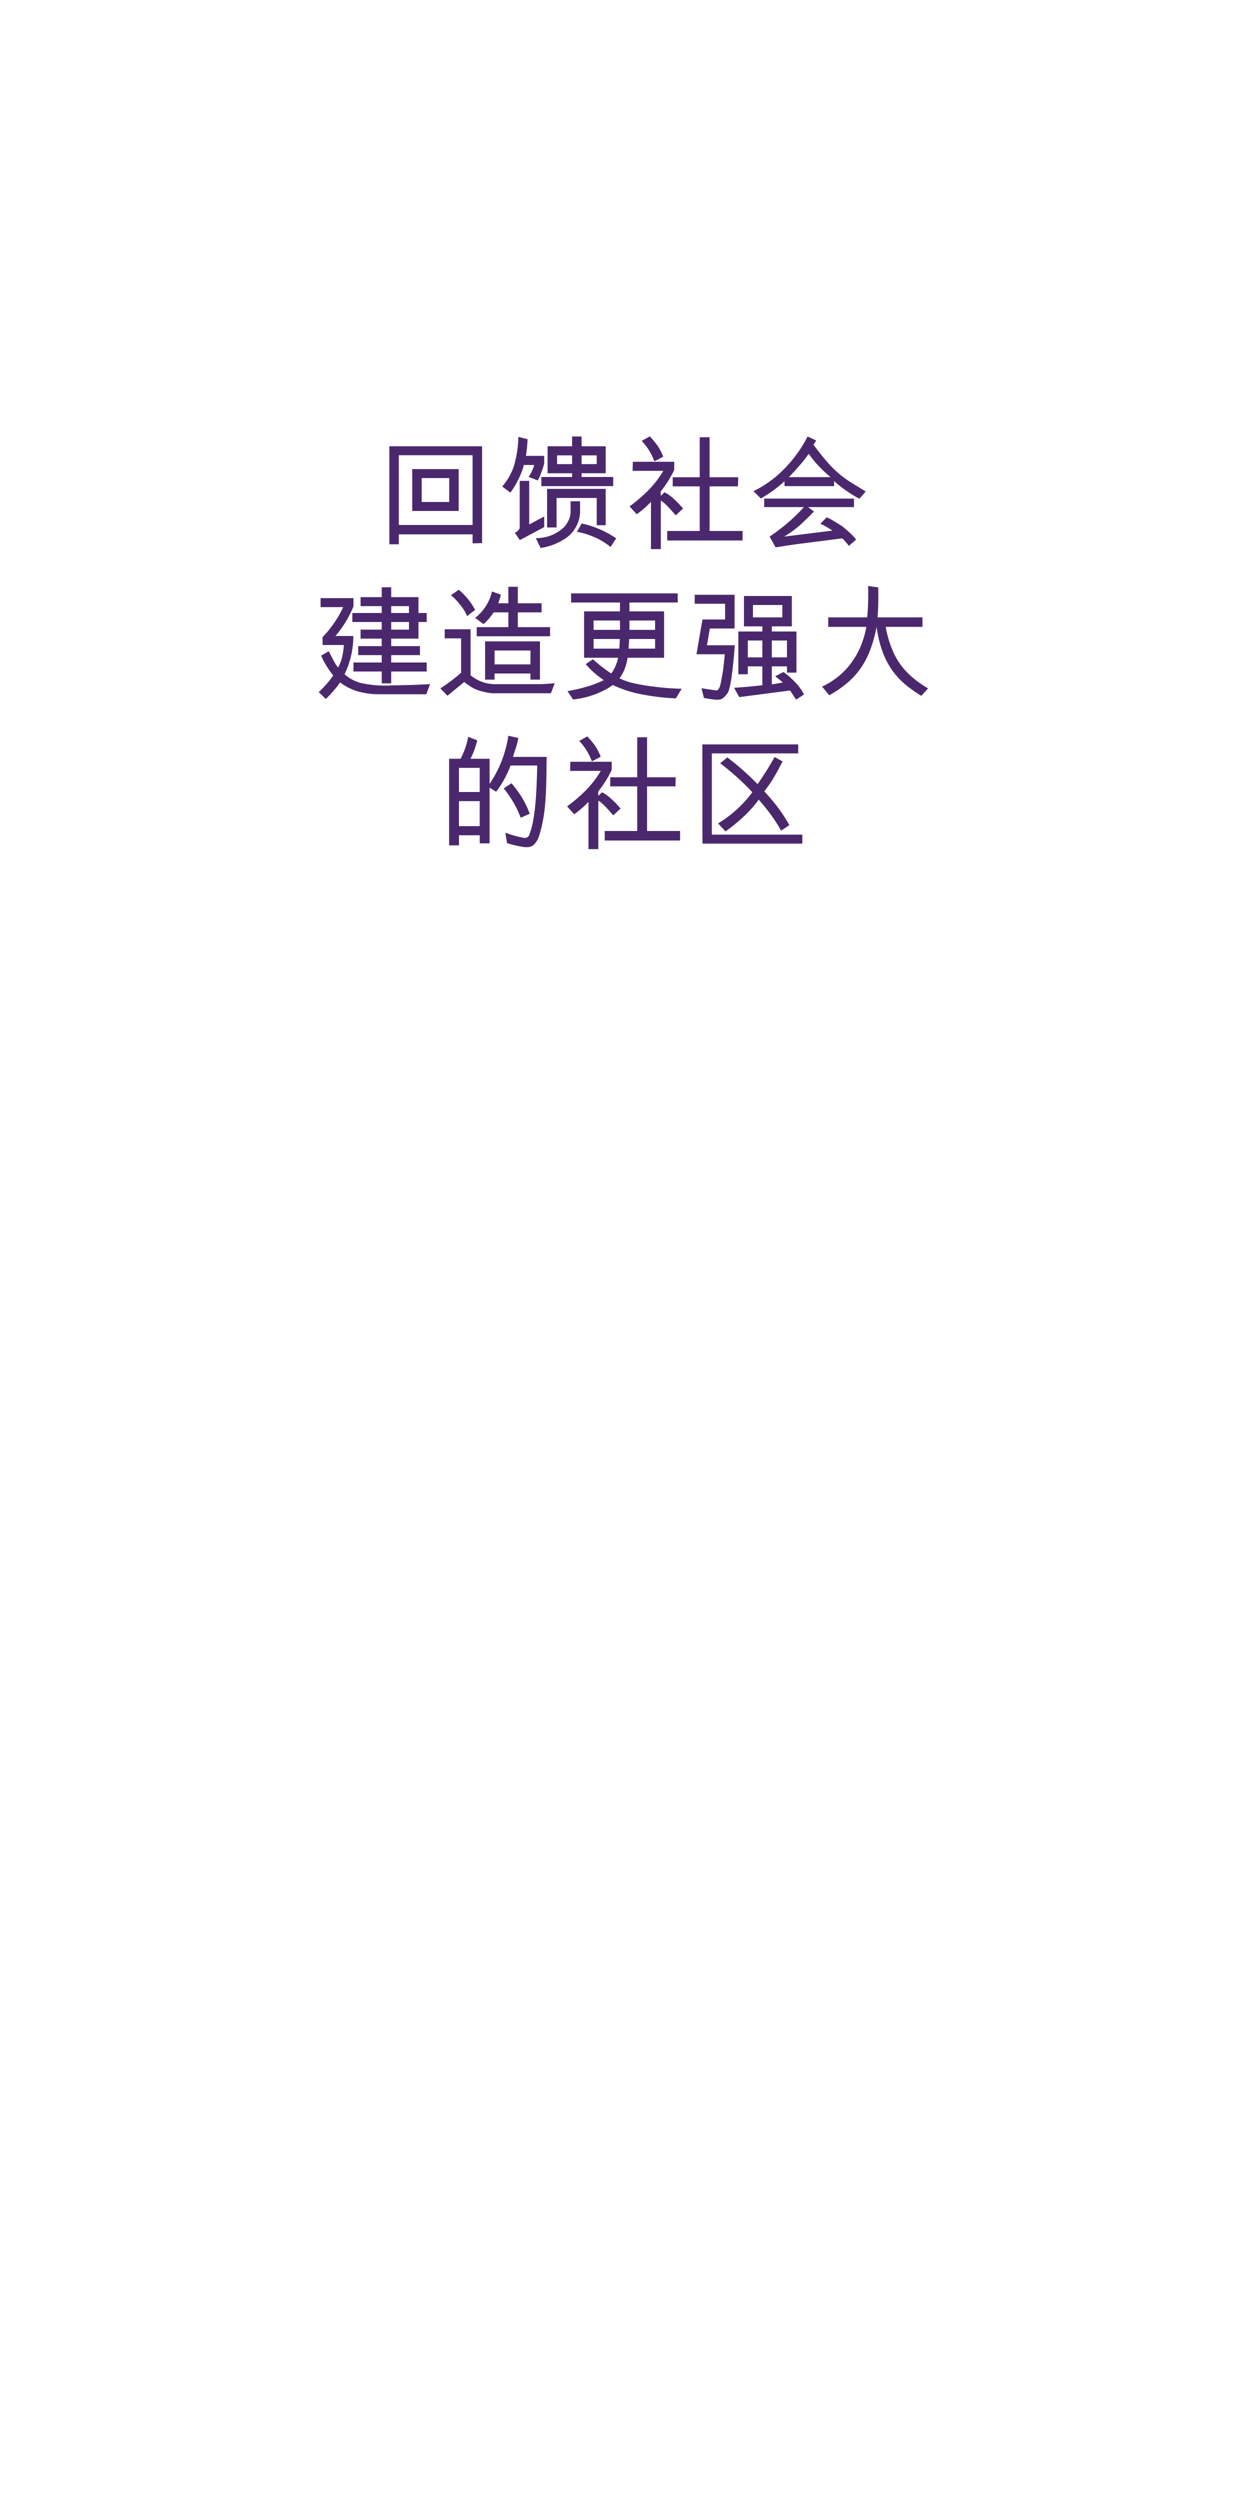 <svg xmlns="http://www.w3.org/2000/svg" width="300" height="600" viewBox="0 0 300 600">
  <defs>
    <style>
      .cls-1 {
        fill: #4b286d;
        fill-rule: evenodd;
      }
    </style>
  </defs>
  <path id="回馈社会_建造更强大_的社区_" data-name="回馈社会 建造更强大 的社区 " class="cls-1" d="M115.7,130.345V107.1H93.442v23.52h2.28v-2.37h17.7v2.16Zm-2.28-4.35h-17.7v-16.74h17.7V126Zm-3.33-3.36v-10.05H98.932v10.05h11.16Zm-2.28-2.16h-6.6v-5.73h6.6v5.73Zm39.36-3.81v-2.19h-7.59v-0.9h5.79V107.1h-5.79v-2.34H137.3v2.34h-5.88v6.48h5.88v0.9h-7.38v2.19h17.25Zm-1.8,9.39v-8.73H131.3v9.27h2.28v-7.08h9.63v6.54h2.16Zm2.52,3.15a23.5,23.5,0,0,0-8.28-3.57l-1.14,1.98a21.049,21.049,0,0,1,4.95,1.65,17.178,17.178,0,0,1,3.12,2.01Zm-17.28-19.8h-4.38a37.549,37.549,0,0,0,.39-3.99l-2.22-.57a25.993,25.993,0,0,1-1.08,7.05,14.424,14.424,0,0,1-2.79,4.86l1.95,1.47a15.716,15.716,0,0,0,1.425-2.22,21.352,21.352,0,0,0,1.245-2.61,11.468,11.468,0,0,0,.57-1.8h2.49a7.308,7.308,0,0,1-.525,1.41,8.386,8.386,0,0,1-.825,1.44l2.19,0.87c0.06-.12.185-0.354,0.375-0.7a30.014,30.014,0,0,0,1.185-3.315v-1.89Zm8.61,10.89h-2.28v2.25a5.391,5.391,0,0,1-.36,2.07,7.292,7.292,0,0,1-1.05,1.74,9.572,9.572,0,0,1-6.93,2.79l1.14,2.37a14.491,14.491,0,0,0,6.21-2.46,7.8,7.8,0,0,0,2.415-2.85,7.643,7.643,0,0,0,.855-3.45V120.3Zm-8.61,6.21v-2.55l-3.6,1.92v-10.47h-2.28v11.34a2.128,2.128,0,0,1-1.17,1.11l1.2,1.77Zm12.6-15.12h-3.63v-2.1h3.63v2.1Zm-5.91,0h-3.6v-2.1h3.6v2.1Zm40.92,18.33v-2.28H170.3v-10.71h6.81l0.06-2.19H170.3v-9.6h-2.37v9.6h-6.48v2.19h6.48v10.71h-7.8v2.28h18.09Zm-20.52-22.9a23.292,23.292,0,0,0-1.74-2.085l-1.95,1.08a14.2,14.2,0,0,1,3.03,4.89,10.64,10.64,0,0,0,1.155-.57q0.7-.388.975-0.51A11.992,11.992,0,0,0,157.7,106.81Zm6.24,15.225a26.055,26.055,0,0,0-2.58-2.625,9.408,9.408,0,0,0-1.89-1.275l-0.87.87-0.03-1.05a27.594,27.594,0,0,0,3.24-5.16v-1.98h-9.93l-0.06,2.19h7.38a25.923,25.923,0,0,1-3.405,4.47,38.331,38.331,0,0,1-4.695,4.05l1.71,1.89a23.244,23.244,0,0,0,3.42-2.97v11.34h2.37v-11.67a10.312,10.312,0,0,1,1.755,1.53q1,1.052,1.815,2.04Zm43.83-4.08-3.45-2.13a23.321,23.321,0,0,1-3.285-2.43,27.663,27.663,0,0,1-2.7-2.745q-1.215-1.424-3.1-3.915l0.66-1.02-2.07-.96a31.439,31.439,0,0,1-7.23,9.3,25.465,25.465,0,0,1-5.76,3.81l1.77,1.77a38.007,38.007,0,0,0,3.27-2.145,30.724,30.724,0,0,0,2.4-1.995v1.17h11.91v-1.23a24.586,24.586,0,0,0,2.9,2.31,29.165,29.165,0,0,0,3.165,1.95Zm-2.31,11.55a10.006,10.006,0,0,0-1.29-1.44q-0.69-.63-1.95-1.71-2.13-1.35-2.775-1.7a10.23,10.23,0,0,0-1.035-.495l-1.53,1.53a20.65,20.65,0,0,1,2.91,1.65l-11.61,1.44a24.718,24.718,0,0,0,3.96-2.88q1.53-1.409,3.21-3.15l-1.41-1.05h11.01v-2.04h-21.54v2.04h9.51a34.645,34.645,0,0,1-3.7,3.63,46.03,46.03,0,0,1-4.515,3.45l1.44,2.58,4.5-.69,11.49-1.47a14.277,14.277,0,0,1,1.59,1.8Zm-16.14-15q1.14-1.138,2.61-2.835a25.45,25.45,0,0,0,2.16-2.775,28,28,0,0,0,2.655,3.225,31.687,31.687,0,0,0,2.595,2.385h-10.02Zm-86.91,46.65V159h-8.52v-1.77h6.9v-2.16h-6.9v-1.8h6.54v-3.99h1.98v-2.16h-1.98v-3.81h-6.54v-2.37h-2.28v2.37h-5.07v2.16h5.07v1.65h-7.05v2.16h7.05v1.83h-5.07v2.16h5.07v1.8h-5.64v2.16h5.64V159h-6.78v2.16h6.78v2.85h2.28v-2.85h8.52Zm0.81,3.03q-4.35.242-9.15,0.3a26.629,26.629,0,0,1-7.5-.585,9.4,9.4,0,0,1-3.87-2.085,21.1,21.1,0,0,0,2.1-9.18h-4.29a26.006,26.006,0,0,0,4.32-7.11v-1.98h-7.89v2.16h5.43a24.076,24.076,0,0,1-2.085,3.66,26.8,26.8,0,0,1-2.865,3.54v1.89h5.1a17.1,17.1,0,0,1-.615,3.645,11.127,11.127,0,0,1-.765,1.755,6,6,0,0,1-.6-0.825q-0.331-.524-0.9-1.65t-0.75-1.425l-1.83,1.05a21.74,21.74,0,0,0,2.91,4.77,24.527,24.527,0,0,1-3.48,3.99l1.71,1.65a29.991,29.991,0,0,0,2.115-2.28,17.084,17.084,0,0,0,1.3-1.71,13.135,13.135,0,0,0,5.46,2.46,18.663,18.663,0,0,0,3.84.39h11.4Zm-5.07-17.07h-4.26v-1.65h4.26v1.65Zm0,3.99h-4.26v-1.83h4.26v1.83Zm33.87,1.59v-2.19h-7.74v-3.54h5.7v-2.19h-5.7v-3.96H122v3.96h-2.43a11.623,11.623,0,0,0,.63-2.07l-2.13-.75a11.257,11.257,0,0,1-4.02,6.33l1.98,1.5a12.173,12.173,0,0,0,2.43-2.82H122v3.54h-7.59v2.19h17.61Zm-18-6.33a15.735,15.735,0,0,0-3.93-4.83l-1.86,1.32a13.191,13.191,0,0,1,2.235,2.34,9.576,9.576,0,0,1,1.635,2.67Zm15.57,16.74v-9.18h-13.17v9.18h2.28v-1.47h8.61v1.47h2.28Zm3.54,0.87q-2.46.212-3.42,0.21H119.3a9.154,9.154,0,0,1-6.36-2.13v-11.04h-6.21v2.19h3.93v8.25a39.123,39.123,0,0,1-4.98,3.75l1.71,1.77,4.02-3.3a14.1,14.1,0,0,0,1.935,1.335,9.288,9.288,0,0,0,2.19.885,16.969,16.969,0,0,0,2.535.48h14.16Zm-5.82-4.53H118.7v-3.33h8.61v3.33Zm36.3,5.85q-2.79-.058-5.865-0.405a50.425,50.425,0,0,1-5.415-.87,14.392,14.392,0,0,1-3.66-1.245,8.918,8.918,0,0,0,1.26-2.265,11.418,11.418,0,0,0,.69-2.655h8.76v-11.13h-8.31V144.6h11.58v-2.19h-25.59v2.19h11.73v2.13h-8.61v11.13h8.16a9.5,9.5,0,0,1-.615,1.98,8.185,8.185,0,0,1-1.035,1.8,35.291,35.291,0,0,1-4.38-3.42l-1.74,1.17a20.443,20.443,0,0,0,4.35,3.84,25.869,25.869,0,0,1-4.515,1.695,40.2,40.2,0,0,1-4.215.945l1.35,2.01a21.073,21.073,0,0,0,8.61-2.85l0.93-.63a27.978,27.978,0,0,0,5.73,1.995,54.521,54.521,0,0,0,9.39,1.215Zm-6.39-14.13h-6.15v-2.25h6.15v2.25Zm0,4.5h-6.36l0.15-2.31h6.21v2.31Zm-8.43-4.5h-6.33v-2.25h6.33v2.25Zm-0.03,2.19-0.12,2.31h-6.18v-2.31h6.3Zm44.19,13.32a11.193,11.193,0,0,0-2.13-2.955,17.539,17.539,0,0,0-2.79-2.445l-1.98,1.02,1.86,1.5-2.67.45v-4.32h3.63v1.5h2.28v-9.87h-5.91v-1.23h4.8v-7.29h-11.49v7.29h4.41v1.23H177.2v10.26h2.28v-1.89h3.48v4.53q-4.35.482-6.78,0.6l1.23,2.25,12.21-1.59,1.44,2.19Zm-23.28-11.82,0.69-4.02h5.94v-8.1h-9.57v2.16h7.29v3.78h-5.43l-1.44,8.34h6.81q-0.06.45-.225,2.07t-0.33,2.55q-0.165.932-.225,1.26c-0.02.06-.07,0.321-0.15,0.78a6.242,6.242,0,0,1-.285,1.125,2.211,2.211,0,0,1-.39.69,0.6,0.6,0,0,1-.585.195l-3.42-.51,0.6,2.34,0.99,0.165q0.81,0.135,1.485.21a5.536,5.536,0,0,0,1.215.015,2.239,2.239,0,0,0,1.32-.765,3.95,3.95,0,0,0,.93-1.365q0.81-2.369,1.47-10.92h-6.69Zm18.09-6.69h-7.05V145.2h7.05v2.97Zm1.11,9.6h-3.63v-4.05h3.63v4.05Zm-5.91,0h-3.48v-4.05h3.48v4.05Zm39.78,7.44a23.266,23.266,0,0,1-5.01-3.81,17.308,17.308,0,0,1-3.21-4.605,26.045,26.045,0,0,1-1.95-6.345h8.82v-2.28h-10.77a71.671,71.671,0,0,0,.15-7.2c-0.2-.039-0.57-0.09-1.11-0.15a11.291,11.291,0,0,1-1.32-.21,63.261,63.261,0,0,1-.21,7.56h-9.36v2.28h9.15a22.455,22.455,0,0,1-1.2,4.26,19.416,19.416,0,0,1-2.1,3.945,17.782,17.782,0,0,1-3.135,3.45,18.809,18.809,0,0,1-4.185,2.685l1.71,2.07a26.206,26.206,0,0,0,4.35-2.97,18.694,18.694,0,0,0,3.21-3.525,20.09,20.09,0,0,0,2.28-4.38,33.589,33.589,0,0,0,1.53-5.535,28.523,28.523,0,0,0,1.6,6.405,19.17,19.17,0,0,0,2.43,4.41,18.189,18.189,0,0,0,3.135,3.24,33.4,33.4,0,0,0,3.57,2.5Zm-95.61,30.09a22.4,22.4,0,0,0-1.77-3.75,26.352,26.352,0,0,0-2.61-3.57l-1.86,1.23a25.389,25.389,0,0,1,4.08,7.05Zm-4.02-13.65q0.12-.418.5-1.56t0.54-1.8q0.165-.658.255-1.17l-2.4-.54a28.068,28.068,0,0,1-4.5,11.55V182.1h-4.59a19.781,19.781,0,0,0,1.62-4.41l-2.16-.87a18.661,18.661,0,0,1-1.83,5.28h-2.76v20.79h2.37v-2.43h4.98v1.95h2.37v-13.38l1.56,0.99a24.6,24.6,0,0,0,3.48-6.3h6.39q-0.12,5.281-.36,8.235a50.583,50.583,0,0,1-.63,5.055,18.9,18.9,0,0,1-.99,3.54,1.149,1.149,0,0,1-1.14.54,22.287,22.287,0,0,1-4.53-1.26l0.39,2.52a29.535,29.535,0,0,0,3.945.93,5.259,5.259,0,0,0,1.395,0,2.355,2.355,0,0,0,1.41-.885,5.2,5.2,0,0,0,.9-1.6,29.5,29.5,0,0,0,.975-3.87q0.375-2.038.525-3.87t0.225-3.45q0.075-1.62.1-4.38t0.06-3.57h-8.1Zm-7.98,8.43h-4.98v-5.79h4.98v5.79Zm0,8.19h-4.98v-6h4.98v6Zm48.09,3.45v-2.28H155.3v-10.71h6.81l0.06-2.19H155.3v-9.6h-2.37v9.6h-6.48v2.19h6.48v10.71h-7.8v2.28h18.09Zm-20.52-22.9a23.292,23.292,0,0,0-1.74-2.085l-1.95,1.08a14.2,14.2,0,0,1,3.03,4.89,10.64,10.64,0,0,0,1.155-.57q0.7-.388.975-0.51A11.992,11.992,0,0,0,142.7,178.81Zm6.24,15.225a26.055,26.055,0,0,0-2.58-2.625,9.408,9.408,0,0,0-1.89-1.275l-0.87.87-0.03-1.05a27.594,27.594,0,0,0,3.24-5.16v-1.98h-9.93l-0.06,2.19h7.38a25.923,25.923,0,0,1-3.405,4.47,38.331,38.331,0,0,1-4.695,4.05l1.71,1.89a23.244,23.244,0,0,0,3.42-2.97v11.34h2.37v-11.67a10.312,10.312,0,0,1,1.755,1.53q1,1.052,1.815,2.04Zm40.5,3.99q-0.6-1.109-1.56-2.565a35.9,35.9,0,0,0-2.175-2.94q-1.215-1.485-2.265-2.595l1.5-2.07q1.26-1.948,2.88-5.13l-1.92-1.05a71.757,71.757,0,0,1-4.08,6.51,66.132,66.132,0,0,0-7.26-6.42l-1.71,1.41q2.1,1.591,4.17,3.465t3.54,3.5a28.981,28.981,0,0,1-8.22,7.47l1.77,1.92a41.332,41.332,0,0,0,5.04-4.2,28.735,28.735,0,0,0,2.94-3.42q1.29,1.44,2.64,3.24a34.057,34.057,0,0,1,2.25,3.36l0.48,0.84Zm3.12,4.44v-2.16h-21.72v-19.5h20.73v-2.16h-23.01l0.03,23.82h23.97Z"/>
</svg>
